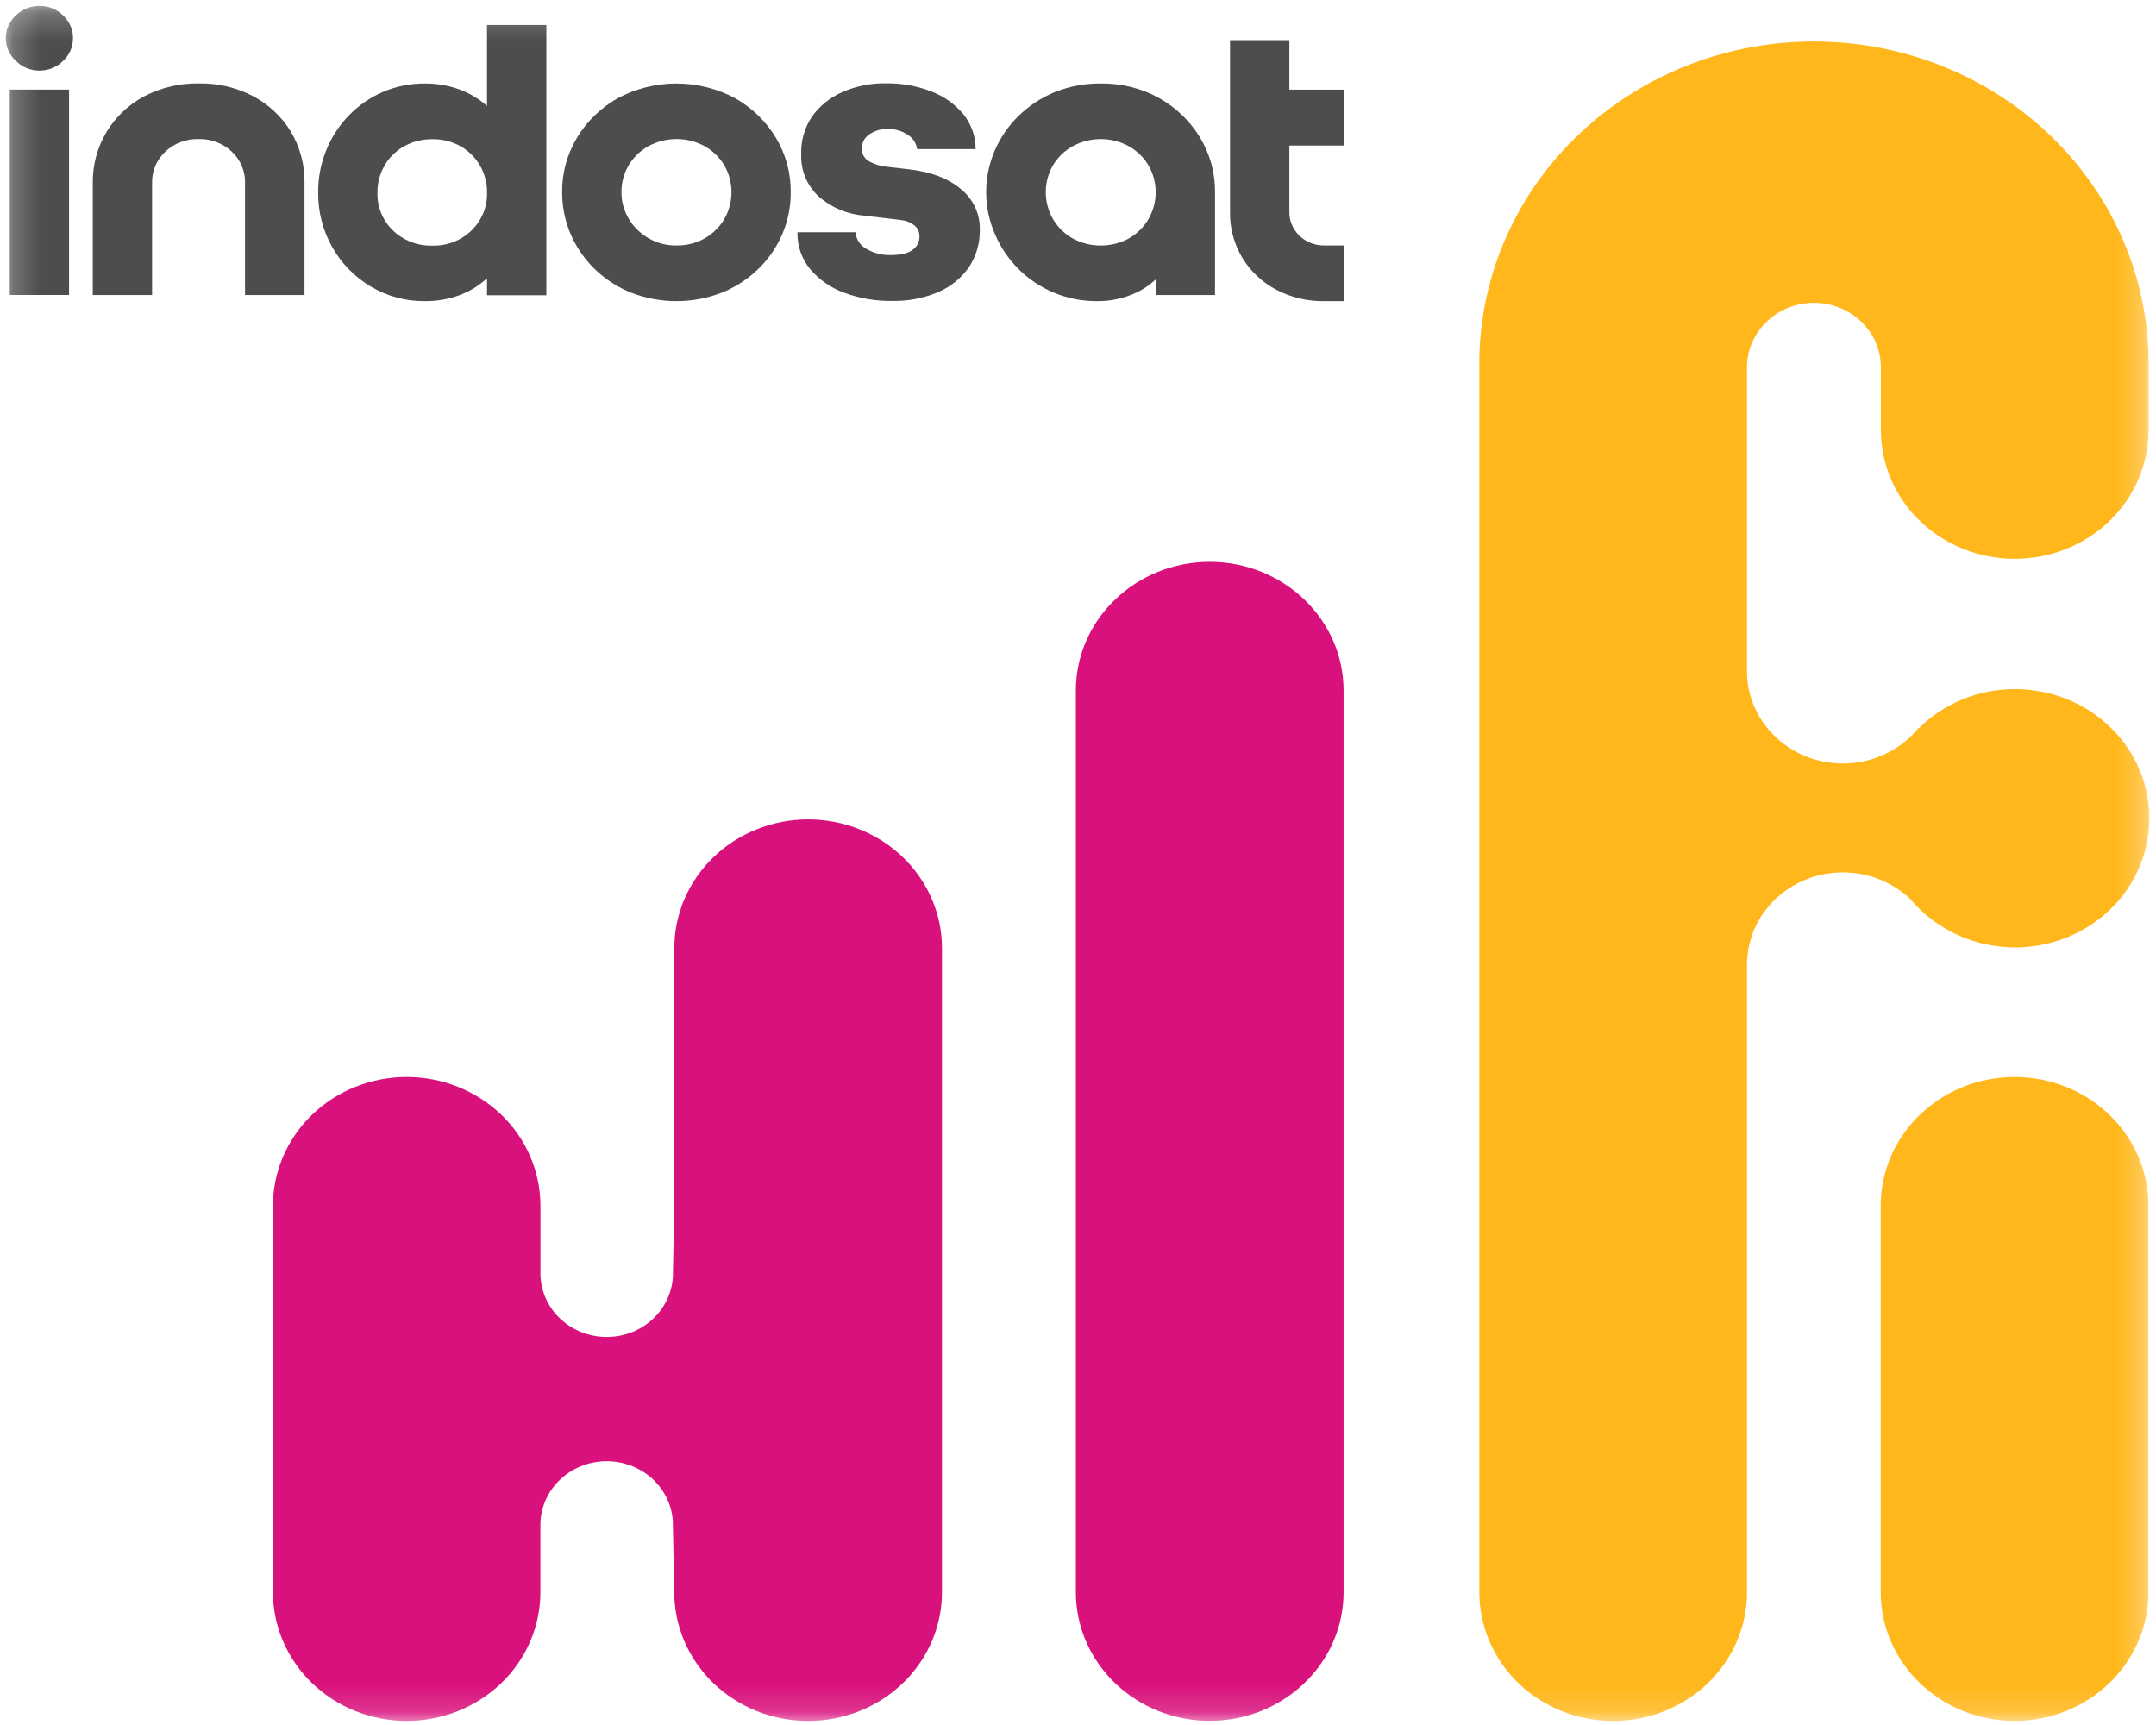 <svg width="80" height="64" viewBox="0 0 80 64" fill="none" xmlns="http://www.w3.org/2000/svg">
<g clip-path="url(#clip0_1801_9918)">
<g clip-path="url(#clip1_1801_9918)">
<mask id="mask0_1801_9918" style="mask-type:luminance" maskUnits="userSpaceOnUse" x="0" y="0" width="80" height="64">
<path d="M79.75 0.218H0.214V63.846H79.75V0.218Z" fill="white"/>
</mask>
<g mask="url(#mask0_1801_9918)">
<path d="M0.588 2.257C0.47 2.149 0.375 2.019 0.311 1.875C0.247 1.731 0.214 1.575 0.214 1.419C0.212 1.26 0.244 1.103 0.308 0.957C0.373 0.811 0.468 0.68 0.588 0.572C0.702 0.459 0.837 0.37 0.987 0.309C1.138 0.248 1.299 0.218 1.462 0.218C1.626 0.216 1.789 0.246 1.94 0.307C2.091 0.368 2.228 0.458 2.342 0.572C2.46 0.681 2.553 0.813 2.616 0.959C2.679 1.104 2.71 1.261 2.708 1.419C2.709 1.575 2.677 1.73 2.614 1.874C2.551 2.018 2.458 2.148 2.342 2.257C2.229 2.372 2.092 2.463 1.941 2.525C1.789 2.587 1.626 2.619 1.462 2.617C1.298 2.618 1.136 2.586 0.986 2.524C0.836 2.462 0.701 2.371 0.588 2.257ZM0.361 3.324H2.562V10.945H0.361V3.324Z" fill="#4D4D4F"/>
<path d="M3.443 6.796C3.432 6.128 3.609 5.469 3.956 4.89C4.288 4.339 4.769 3.884 5.349 3.575C5.971 3.248 6.672 3.082 7.381 3.095C8.082 3.082 8.775 3.245 9.391 3.568C9.969 3.875 10.451 4.326 10.786 4.874C11.135 5.456 11.312 6.12 11.299 6.792V10.946H9.092V6.796C9.098 6.578 9.058 6.362 8.973 6.161C8.889 5.959 8.761 5.777 8.6 5.625C8.439 5.472 8.247 5.352 8.036 5.272C7.826 5.192 7.601 5.154 7.374 5.16C7.146 5.152 6.918 5.19 6.705 5.27C6.492 5.35 6.298 5.471 6.135 5.625C5.973 5.777 5.846 5.959 5.761 6.161C5.677 6.362 5.636 6.578 5.643 6.796V10.946H3.443V6.796Z" fill="#4D4D4F"/>
<path d="M13.765 10.635C13.165 10.279 12.671 9.778 12.335 9.182C11.979 8.555 11.797 7.85 11.806 7.135C11.802 6.599 11.905 6.067 12.107 5.568C12.3 5.09 12.586 4.652 12.95 4.277C13.306 3.91 13.735 3.615 14.211 3.409C14.701 3.2 15.232 3.094 15.769 3.098C16.205 3.095 16.637 3.169 17.045 3.317C17.425 3.457 17.773 3.666 18.071 3.932V0.925H20.273V10.954H18.071V10.325C17.777 10.598 17.428 10.812 17.045 10.953C16.638 11.102 16.205 11.177 15.769 11.173C15.061 11.18 14.367 10.994 13.765 10.635ZM17.492 8.554C17.683 8.368 17.834 8.146 17.934 7.902C18.033 7.658 18.08 7.397 18.071 7.135C18.075 6.786 17.984 6.443 17.808 6.138C17.638 5.844 17.389 5.597 17.088 5.425C16.772 5.249 16.412 5.159 16.047 5.165C15.68 5.16 15.317 5.249 14.998 5.425C14.693 5.595 14.442 5.842 14.271 6.138C14.094 6.444 14.002 6.789 14.006 7.14C13.997 7.4 14.043 7.66 14.142 7.903C14.241 8.146 14.391 8.367 14.582 8.552C14.774 8.737 15.002 8.882 15.254 8.978C15.506 9.075 15.776 9.121 16.047 9.113C16.315 9.119 16.581 9.073 16.829 8.977C17.078 8.881 17.303 8.737 17.492 8.554Z" fill="#4D4D4F"/>
<path d="M23.404 10.853C22.646 10.544 22 10.026 21.547 9.364C21.094 8.702 20.855 7.926 20.859 7.134C20.849 6.424 21.04 5.725 21.409 5.11C21.771 4.507 22.29 4.003 22.913 3.648C23.581 3.287 24.334 3.098 25.099 3.098C25.865 3.098 26.618 3.287 27.285 3.648C27.909 4.003 28.427 4.507 28.79 5.11C29.159 5.725 29.349 6.424 29.34 7.134C29.346 7.927 29.107 8.703 28.654 9.365C28.201 10.027 27.554 10.545 26.795 10.853C25.708 11.279 24.491 11.279 23.404 10.853ZM26.149 8.842C26.453 8.668 26.705 8.42 26.879 8.122C27.052 7.818 27.142 7.477 27.142 7.13C27.142 6.783 27.052 6.442 26.879 6.138C26.705 5.844 26.455 5.598 26.152 5.426C25.832 5.25 25.471 5.158 25.103 5.158C24.735 5.158 24.373 5.25 24.053 5.426C23.75 5.598 23.498 5.843 23.323 6.138C23.146 6.441 23.055 6.784 23.06 7.132C23.057 7.479 23.151 7.819 23.332 8.119C23.508 8.416 23.76 8.664 24.065 8.839C24.377 9.019 24.735 9.112 25.099 9.107C25.468 9.114 25.831 9.023 26.149 8.842Z" fill="#4D4D4F"/>
<path d="M31.343 10.868C30.845 10.69 30.404 10.388 30.067 9.993C29.746 9.602 29.577 9.115 29.59 8.617H31.747C31.755 8.745 31.797 8.87 31.869 8.978C31.941 9.087 32.04 9.176 32.157 9.238C32.421 9.391 32.724 9.47 33.032 9.464C33.422 9.464 33.7 9.398 33.868 9.266C33.945 9.21 34.008 9.138 34.051 9.054C34.094 8.971 34.117 8.879 34.117 8.786C34.122 8.703 34.106 8.62 34.07 8.543C34.034 8.467 33.98 8.401 33.912 8.349C33.777 8.246 33.614 8.183 33.442 8.165L32.063 8C31.43 7.947 30.834 7.694 30.367 7.28C30.154 7.078 29.987 6.836 29.878 6.569C29.768 6.302 29.718 6.015 29.73 5.728C29.711 5.234 29.849 4.745 30.126 4.329C30.407 3.933 30.796 3.618 31.249 3.419C31.758 3.194 32.312 3.082 32.871 3.091C33.443 3.083 34.011 3.183 34.543 3.386C35.01 3.563 35.422 3.852 35.739 4.227C36.041 4.6 36.204 5.06 36.201 5.532H34.03C34.016 5.421 33.975 5.314 33.911 5.22C33.848 5.126 33.763 5.047 33.663 4.99C33.461 4.857 33.223 4.786 32.979 4.784C32.72 4.772 32.465 4.843 32.253 4.986C32.166 5.045 32.097 5.124 32.049 5.214C32.002 5.305 31.978 5.406 31.981 5.508C31.975 5.604 31.998 5.7 32.046 5.785C32.094 5.87 32.165 5.94 32.253 5.988C32.448 6.096 32.666 6.163 32.89 6.185L33.745 6.284C34.557 6.379 35.194 6.622 35.659 7.019C35.884 7.202 36.063 7.432 36.183 7.691C36.304 7.95 36.363 8.231 36.356 8.515C36.368 9.009 36.228 9.495 35.953 9.913C35.672 10.317 35.278 10.637 34.816 10.836C34.279 11.065 33.695 11.178 33.107 11.165C32.505 11.175 31.906 11.074 31.343 10.868Z" fill="#4D4D4F"/>
<path d="M43.029 3.649C43.653 4.004 44.171 4.507 44.533 5.111C44.903 5.726 45.093 6.425 45.084 7.135V10.946H42.882V10.367C42.612 10.623 42.289 10.822 41.935 10.953C41.546 11.102 41.13 11.177 40.711 11.173C40.156 11.177 39.605 11.069 39.096 10.854C38.605 10.648 38.161 10.351 37.79 9.979C37.418 9.606 37.123 9.168 36.919 8.689C36.49 7.706 36.483 6.599 36.9 5.612C37.316 4.624 38.122 3.834 39.141 3.416C39.678 3.2 40.255 3.092 40.836 3.098C41.606 3.084 42.365 3.274 43.029 3.649ZM41.892 8.843C42.196 8.668 42.446 8.42 42.619 8.123C42.792 7.819 42.882 7.478 42.882 7.132C42.882 6.785 42.792 6.444 42.619 6.14C42.445 5.846 42.195 5.601 41.892 5.428C41.573 5.253 41.211 5.16 40.843 5.16C40.475 5.16 40.113 5.253 39.794 5.428C39.492 5.6 39.241 5.845 39.067 6.139C38.894 6.443 38.804 6.784 38.804 7.13C38.804 7.476 38.894 7.817 39.067 8.121C39.24 8.418 39.49 8.667 39.794 8.842C40.113 9.017 40.475 9.11 40.843 9.11C41.211 9.11 41.573 9.019 41.892 8.843Z" fill="#4D4D4F"/>
<path d="M47.343 10.743C46.825 10.465 46.394 10.057 46.096 9.564C45.789 9.049 45.631 8.464 45.641 7.87V1.49H47.843V3.325H49.882V5.399H47.843V7.865C47.841 8.029 47.873 8.191 47.938 8.342C48.002 8.493 48.097 8.631 48.217 8.746C48.337 8.862 48.48 8.953 48.637 9.015C48.795 9.077 48.963 9.108 49.133 9.107H49.882V11.173H49.133C48.508 11.182 47.891 11.034 47.343 10.743Z" fill="#4D4D4F"/>
<path d="M74.767 25.568C74.104 25.566 73.448 25.693 72.837 25.94C72.226 26.188 71.673 26.55 71.21 27.006H71.189C70.739 27.562 70.122 27.971 69.422 28.177C68.721 28.383 67.972 28.376 67.276 28.158C66.58 27.939 65.971 27.518 65.532 26.954C65.093 26.39 64.846 25.71 64.824 25.005V13.738C64.824 13.7 64.824 13.662 64.824 13.624C64.824 12.99 65.086 12.383 65.552 11.935C66.017 11.487 66.649 11.235 67.308 11.235C67.966 11.235 68.598 11.487 69.064 11.935C69.53 12.383 69.791 12.99 69.791 13.624V15.956C69.791 17.223 70.314 18.438 71.246 19.334C72.177 20.23 73.441 20.733 74.758 20.733C76.076 20.733 77.339 20.23 78.27 19.334C79.202 18.438 79.725 17.223 79.725 15.956V13.624C79.745 12.044 79.438 10.475 78.822 9.01C78.207 7.544 77.295 6.211 76.14 5.087C74.986 3.963 73.61 3.07 72.094 2.461C70.578 1.852 68.951 1.539 67.308 1.539C65.665 1.539 64.039 1.852 62.523 2.461C61.007 3.07 59.631 3.963 58.476 5.087C57.322 6.211 56.41 7.544 55.795 9.01C55.179 10.475 54.872 12.044 54.892 13.624C54.892 13.662 54.892 13.7 54.892 13.738V59.069C54.891 59.696 55.019 60.317 55.268 60.897C55.516 61.477 55.882 62.004 56.342 62.448C56.803 62.892 57.35 63.244 57.952 63.485C58.554 63.725 59.2 63.849 59.852 63.85C60.505 63.851 61.151 63.728 61.755 63.487C62.358 63.247 62.907 62.895 63.369 62.451C63.831 62.007 64.197 61.48 64.447 60.899C64.696 60.319 64.825 59.697 64.824 59.069V35.793C64.823 35.117 65.03 34.456 65.419 33.894C65.808 33.331 66.362 32.891 67.01 32.63C67.658 32.37 68.372 32.3 69.061 32.428C69.751 32.557 70.385 32.88 70.885 33.355C71.412 33.987 72.097 34.48 72.875 34.789C73.654 35.098 74.501 35.211 75.338 35.119C76.175 35.027 76.974 34.732 77.66 34.263C78.346 33.793 78.898 33.163 79.262 32.433C79.627 31.702 79.793 30.895 79.745 30.086C79.697 29.277 79.436 28.493 78.988 27.807C78.539 27.122 77.917 26.556 77.18 26.165C76.443 25.773 75.614 25.568 74.772 25.568H74.767Z" fill="#FFB71B"/>
<path d="M49.855 25.623C49.855 22.985 47.631 20.846 44.888 20.846C42.144 20.846 39.92 22.985 39.92 25.623V59.067C39.92 61.706 42.144 63.845 44.888 63.845C47.631 63.845 49.855 61.706 49.855 59.067V25.623Z" fill="#D9117C"/>
<path d="M29.986 30.401C28.669 30.401 27.406 30.905 26.475 31.801C25.544 32.697 25.021 33.912 25.021 35.179V44.733L24.971 47.175C24.98 47.491 24.923 47.805 24.803 48.1C24.683 48.394 24.503 48.662 24.274 48.889C24.045 49.115 23.771 49.295 23.469 49.418C23.166 49.54 22.841 49.603 22.512 49.603C22.184 49.603 21.859 49.54 21.556 49.418C21.254 49.295 20.98 49.115 20.75 48.889C20.521 48.662 20.342 48.394 20.222 48.1C20.102 47.805 20.045 47.491 20.053 47.175V44.733C20.053 44.106 19.925 43.485 19.675 42.905C19.426 42.325 19.059 41.798 18.598 41.355C18.137 40.911 17.589 40.56 16.986 40.32C16.383 40.08 15.737 39.957 15.085 39.957C13.769 39.959 12.509 40.463 11.579 41.359C10.65 42.255 10.128 43.468 10.128 44.733V59.068C10.127 60.334 10.649 61.549 11.578 62.445C12.507 63.342 13.769 63.847 15.085 63.849C16.402 63.849 17.666 63.346 18.597 62.45C19.529 61.554 20.052 60.338 20.052 59.071V56.641C20.043 56.325 20.101 56.011 20.22 55.717C20.34 55.422 20.52 55.154 20.749 54.928C20.978 54.701 21.252 54.522 21.555 54.399C21.857 54.276 22.182 54.213 22.511 54.213C22.839 54.213 23.164 54.276 23.467 54.399C23.77 54.522 24.044 54.701 24.273 54.928C24.502 55.154 24.681 55.422 24.801 55.717C24.921 56.011 24.978 56.325 24.969 56.641L25.019 59.068C25.019 59.696 25.147 60.317 25.396 60.897C25.646 61.477 26.011 62.005 26.473 62.449C26.934 62.893 27.482 63.245 28.084 63.485C28.687 63.726 29.334 63.849 29.986 63.849C31.303 63.849 32.567 63.346 33.498 62.45C34.43 61.554 34.953 60.338 34.953 59.071V35.179C34.953 33.912 34.43 32.696 33.498 31.8C32.567 30.904 31.303 30.401 29.986 30.401Z" fill="#D9117C"/>
<path d="M79.72 44.736C79.72 42.097 77.496 39.958 74.753 39.958C72.01 39.958 69.786 42.097 69.786 44.736V59.069C69.786 61.708 72.01 63.847 74.753 63.847C77.496 63.847 79.72 61.708 79.72 59.069V44.736Z" fill="#FFB71B"/>
</g>
</g>
</g>
<defs>
<clipPath id="clip0_1801_9918">
<rect width="80" height="64" fill="white"/>
</clipPath>
<clipPath id="clip1_1801_9918">
<rect width="80" height="64" fill="white"/>
</clipPath>
</defs>
</svg>
